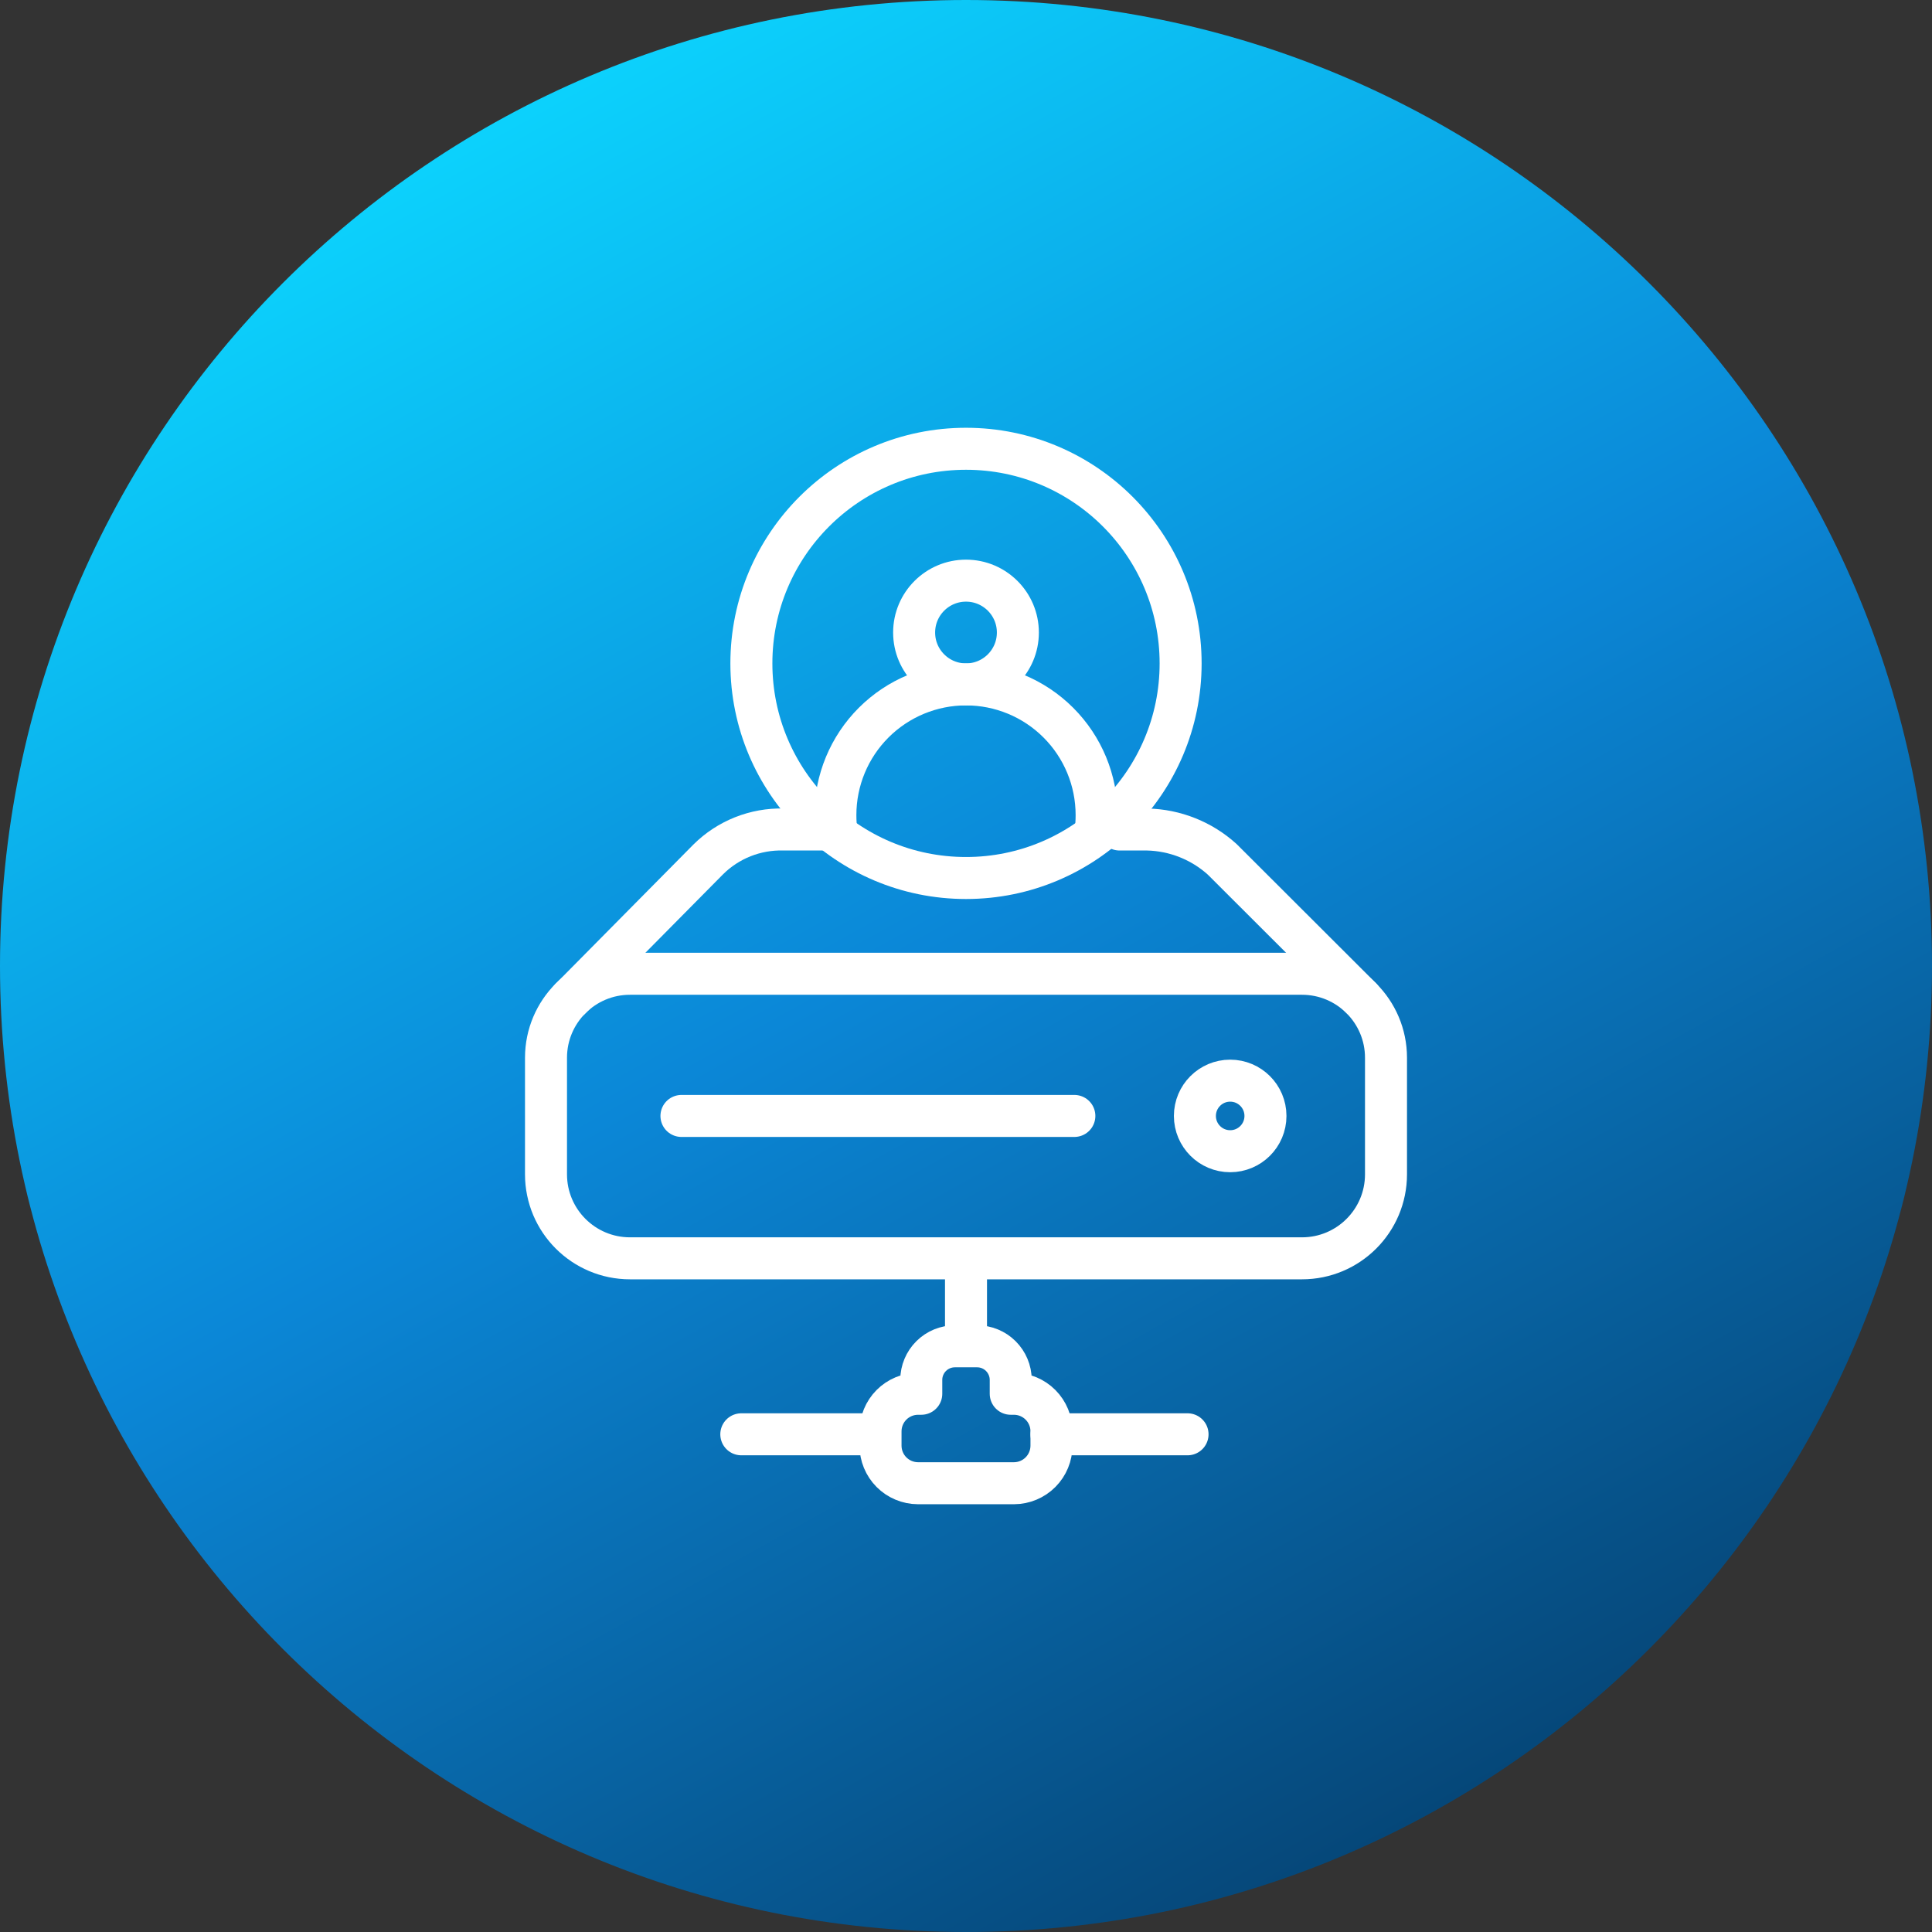 <svg width="92" height="92" viewBox="0 0 92 92" fill="none" xmlns="http://www.w3.org/2000/svg">
<rect x="0" y="0" width="92" height="92" fill="#333333" stroke="none"/>
<path d="M46 92C71.405 92 92 71.405 92 46C92 20.595 71.405 0 46 0C20.595 0 0 20.595 0 46C0 71.405 20.595 92 46 92Z" fill="url(#paint0_linear)"/>
<path d="M46 32.59C47.364 32.59 48.47 31.484 48.47 30.12C48.47 28.756 47.364 27.65 46 27.65C44.636 27.65 43.53 28.756 43.53 30.12C43.53 31.484 44.636 32.59 46 32.59Z" stroke="white" stroke-width="2" stroke-linejoin="round"/>
<path d="M39.84 39.69C39.8 39.398 39.78 39.105 39.78 38.81C39.78 37.16 40.436 35.578 41.602 34.412C42.769 33.245 44.351 32.59 46 32.59C47.65 32.59 49.232 33.245 50.398 34.412C51.565 35.578 52.22 37.16 52.22 38.81C52.221 39.105 52.2 39.398 52.16 39.69" stroke="white" stroke-width="2" stroke-linejoin="round"/>
<path d="M46 41.81C51.645 41.81 56.22 37.234 56.22 31.59C56.22 25.946 51.645 21.37 46 21.37C40.356 21.37 35.78 25.946 35.78 31.59C35.78 37.234 40.356 41.81 46 41.81Z" stroke="white" stroke-width="2" stroke-linejoin="round"/>
<path d="M62 46.37H30C27.791 46.37 26 48.161 26 50.37V55.92C26 58.129 27.791 59.92 30 59.92H62C64.209 59.92 66 58.129 66 55.92V50.37C66 48.161 64.209 46.37 62 46.37Z" stroke="white" stroke-width="2" stroke-linejoin="round"/>
<path d="M32.45 53.14H51.16" stroke="white" stroke-width="2" stroke-linecap="round" stroke-linejoin="round"/>
<path d="M58.58 54.82C59.508 54.82 60.26 54.068 60.26 53.14C60.26 52.212 59.508 51.46 58.58 51.46C57.653 51.46 56.9 52.212 56.9 53.14C56.9 54.068 57.653 54.82 58.58 54.82Z" stroke="white" stroke-width="2" stroke-linecap="round" stroke-linejoin="round"/>
<path d="M53.31 39.5H54.63C55.952 39.529 57.219 40.033 58.2 40.92L64.81 47.52" stroke="white" stroke-width="2" stroke-linecap="round" stroke-linejoin="round"/>
<path d="M27.16 47.56L33.73 40.92C34.199 40.455 34.757 40.09 35.37 39.846C35.984 39.602 36.64 39.484 37.3 39.5H39.78" stroke="white" stroke-width="2" stroke-linecap="round" stroke-linejoin="round"/>
<path d="M46 59.91V64.11" stroke="white" stroke-width="2" stroke-linejoin="round"/>
<path d="M56.55 68.3H50.07" stroke="white" stroke-width="2" stroke-linecap="round" stroke-linejoin="round"/>
<path d="M41.77 68.3H35.3" stroke="white" stroke-width="2" stroke-linecap="round" stroke-linejoin="round"/>
<path d="M48.29 66.37H48.13V65.7C48.127 65.278 47.957 64.873 47.657 64.575C47.358 64.277 46.952 64.11 46.53 64.11H45.47C45.047 64.11 44.642 64.277 44.342 64.575C44.042 64.873 43.872 65.278 43.87 65.7V66.37H43.71C43.237 66.373 42.784 66.562 42.45 66.898C42.117 67.233 41.93 67.687 41.93 68.16V68.84C41.93 69.313 42.117 69.767 42.45 70.102C42.784 70.438 43.237 70.627 43.71 70.63H48.29C48.763 70.627 49.215 70.438 49.549 70.102C49.883 69.767 50.07 69.313 50.07 68.84V68.16C50.07 67.687 49.883 67.233 49.549 66.898C49.215 66.562 48.763 66.373 48.29 66.37V66.37Z" stroke="white" stroke-width="2" stroke-linecap="round" stroke-linejoin="round"/>
<defs>
<linearGradient id="paint0_linear" x1="27.5" y1="2.89504e-06" x2="92" y2="116" gradientUnits="userSpaceOnUse">
<stop stop-color="#0CD7FF"/>
<stop offset="0.356" stop-color="#0B87D7"/>
<stop offset="1" stop-color="#01152F"/>
</linearGradient>
</defs>
</svg>
